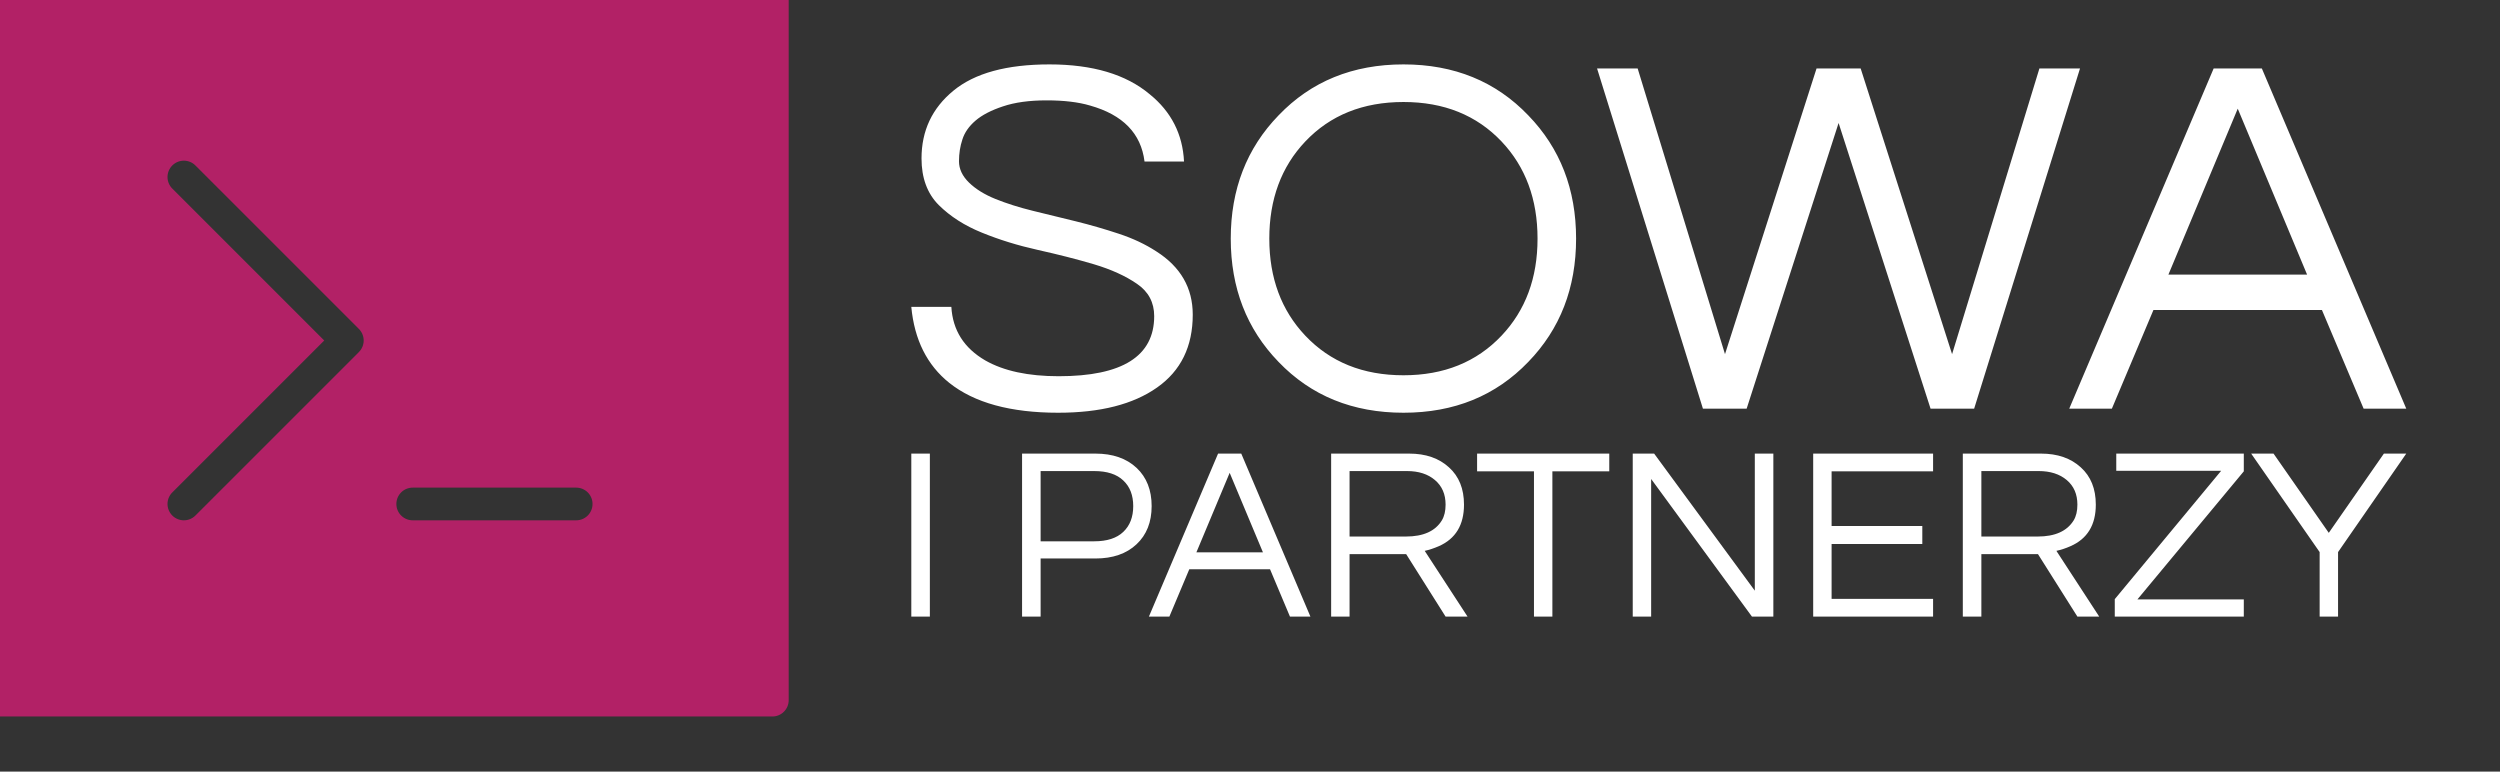 <?xml version="1.0" encoding="UTF-8" standalone="no"?>
<svg
   version="1.0"
   x="0"
   y="0"
   width="324"
   height="100"
   viewBox="78.842 95.613 24.613 7.596"
   preserveAspectRatio="xMidYMid"
   color-interpolation-filters="sRGB"
   id="svg248"
   xml:space="preserve"
   xmlns="http://www.w3.org/2000/svg"
   xmlns:svg="http://www.w3.org/2000/svg"><rect x="78.842" y="95.613" width="24.613" height="7.596" fill="#333333" stroke="none"/><defs
     id="defs252"><clipPath
       clipPathUnits="userSpaceOnUse"
       id="clipPath593"><path
         d="m 569.152,705.176 h 423.531 v 389.645 H 569.152 Z"
         id="path591" /></clipPath></defs><g
     id="g587"
     transform="matrix(0.019,0,0,0.019,67.746,81.865)"><g
       id="g589"
       clip-path="url(#clipPath593)"><path
         d="M 984.211,705.176 H 577.625 c -4.676,0 -8.473,3.797 -8.473,8.472 v 372.704 c 0,4.683 3.797,8.472 8.473,8.472 h 406.586 c 4.684,0 8.469,-3.789 8.469,-8.472 V 713.648 c 0,-4.675 -3.785,-8.472 -8.469,-8.472 z m -214.246,200.812 -84.707,84.707 c -1.653,1.653 -3.82,2.481 -5.988,2.481 -2.168,0 -4.336,-0.828 -5.989,-2.481 -3.312,-3.312 -3.312,-8.668 0,-11.976 L 752,900 673.281,821.281 c -3.312,-3.308 -3.312,-8.664 0,-11.976 3.313,-3.313 8.664,-3.313 11.977,0 l 84.707,84.707 c 3.312,3.312 3.312,8.664 0,11.976 z m 112.597,87.188 h -84.703 c -4.687,0 -8.472,-3.785 -8.472,-8.469 0,-4.687 3.785,-8.473 8.472,-8.473 h 84.703 c 4.684,0 8.473,3.786 8.473,8.473 0,4.684 -3.789,8.469 -8.473,8.469 z"
         style="fill:#b22166;fill-opacity:1;fill-rule:nonzero;stroke:none"
         id="path595" /></g></g><g
     id="g597"
     transform="matrix(0.019,0,0,0.019,67.746,81.865)"><path
       d="m 1089.457,786.086 c -3.387,2.918 -5.645,6.164 -6.777,9.742 -1.176,3.531 -1.762,7.293 -1.762,11.293 0,4 1.738,7.695 5.223,11.082 3.433,3.344 8,6.168 13.695,8.473 5.691,2.304 12.164,4.351 19.41,6.14 7.293,1.789 14.707,3.602 22.234,5.434 7.579,1.883 14.989,4.027 22.235,6.426 7.297,2.398 13.789,5.457 19.484,9.176 12.567,8 18.848,18.918 18.848,32.753 0,16.516 -6.164,29.106 -18.496,37.766 -12.328,8.703 -29.41,13.059 -51.246,13.059 -24.66,0 -43.457,-5.153 -56.399,-15.461 -11.531,-9.223 -18.094,-22.352 -19.695,-39.387 h 20.754 c 0.703,12.094 6.562,21.34 17.574,27.742 9.555,5.457 22.238,8.188 38.047,8.188 32.988,0 49.484,-10.379 49.484,-31.129 0,-7.106 -2.965,-12.684 -8.894,-16.731 -5.93,-4.093 -13.387,-7.484 -22.375,-10.164 -8.942,-2.636 -18.613,-5.105 -29.012,-7.414 -10.355,-2.304 -20.023,-5.293 -29.012,-8.965 -8.941,-3.621 -16.402,-8.398 -22.379,-14.328 -5.929,-5.976 -8.894,-14.023 -8.894,-24.14 0,-14.352 5.508,-26.047 16.519,-35.082 11.012,-9.082 27.598,-13.625 49.766,-13.625 22.352,0 39.668,5.152 51.949,15.461 11.157,9.035 17.086,20.656 17.789,34.871 h -20.468 c -1.789,-14.543 -11.2,-24.215 -28.235,-29.016 -6.023,-1.785 -13.531,-2.68 -22.519,-2.68 -8.942,0 -16.469,1.035 -22.59,3.106 -6.117,2.023 -10.867,4.492 -14.258,7.41 z m 221.789,-29.152 c 26.258,0 47.813,8.8 64.66,26.402 16.516,17.035 24.774,38.328 24.774,63.879 0,25.555 -8.258,46.847 -24.774,63.883 -16.847,17.554 -38.402,26.332 -64.66,26.332 -26.305,0 -47.883,-8.778 -64.73,-26.332 -16.516,-17.036 -24.778,-38.328 -24.778,-63.883 0,-25.551 8.262,-46.844 24.778,-63.879 16.847,-17.602 38.425,-26.402 64.73,-26.402 z m 0,161.082 c 20.942,0 37.883,-6.848 50.824,-20.539 12.422,-13.129 18.633,-29.883 18.633,-50.262 0,-20.422 -6.211,-37.199 -18.633,-50.328 -12.941,-13.649 -29.882,-20.469 -50.824,-20.469 -20.988,0 -37.953,6.82 -50.894,20.469 -12.422,13.129 -18.637,29.906 -18.637,50.328 0,20.379 6.215,37.133 18.637,50.262 12.941,13.691 29.906,20.539 50.894,20.539 z m 225.457,-130.727 -47.644,148.023 h -22.661 l -54.847,-176.261 h 21.035 l 45.25,148.023 47.434,-148.023 h 22.871 l 47.363,148.023 45.246,-148.023 h 21.039 l -54.848,176.261 h -22.589 z m 219.32,-28.238 74.825,176.261 h -22.098 l -21.598,-51.109 h -87.316 l -21.531,51.109 h -22.094 l 74.824,-176.261 z m -48.425,106.801 h 71.859 l -35.93,-85.977 z"
       style="fill:#ffffff;fill-opacity:1;fill-rule:nonzero;stroke:none"
       id="path599" /><path
       d="m 1065.824,958.605 v 84.461 h -9.613 v -84.461 z m 57.391,54.352 v 30.109 h -9.613 v -84.461 h 38.023 c 8.953,0 16.07,2.473 21.348,7.422 5.183,4.899 7.773,11.496 7.773,19.789 0,8.293 -2.613,14.891 -7.844,19.789 -5.23,4.903 -12.324,7.352 -21.277,7.352 z m 27.777,-45.305 h -27.777 v 36.399 h 27.777 c 6.641,0 11.66,-1.625 15.055,-4.875 3.437,-3.254 5.156,-7.707 5.156,-13.36 0,-5.656 -1.719,-10.082 -5.156,-13.289 -3.395,-3.25 -8.414,-4.875 -15.055,-4.875 z m 76.192,-9.047 35.832,84.461 h -10.602 l -10.32,-24.527 h -41.84 l -10.32,24.527 h -10.602 l 35.836,-84.461 z m -23.254,51.172 h 34.492 l -17.246,-41.207 z m 79.371,0.918 v 32.371 h -9.543 v -84.461 h 40.43 c 8.574,0 15.457,2.379 20.636,7.137 5.184,4.664 7.778,11.098 7.778,19.297 0,10.555 -4.36,17.738 -13.079,21.555 -2.496,1.086 -4.921,1.886 -7.277,2.406 l 22.192,34.066 h -11.379 l -20.426,-32.371 z m 0,-43.043 v 33.926 h 29.191 c 9.047,0 15.266,-2.805 18.66,-8.41 1.27,-2.121 1.907,-4.832 1.907,-8.129 0,-5.371 -1.836,-9.613 -5.512,-12.723 -3.629,-3.109 -8.457,-4.664 -14.488,-4.664 z m 134.574,-9.047 v 9.188 h -29.477 v 75.273 h -9.539 v -75.273 h -29.472 v -9.188 z m 75.414,0 h 9.609 v 84.461 h -11.093 L 1439.57,971.75 v 71.316 h -9.539 v -84.461 h 11.094 l 52.164,71.032 z m 92.375,9.188 h -52.586 v 28.344 h 47.004 v 9.328 h -47.004 v 28.414 h 52.586 v 9.187 h -62.125 v -84.461 h 62.125 z m 25.02,42.902 v 32.371 h -9.614 v -84.461 h 40.5 c 8.578,0 15.457,2.379 20.641,7.137 5.18,4.664 7.773,11.098 7.773,19.297 0,10.555 -4.382,17.738 -13.148,21.555 -2.449,1.086 -4.875,1.886 -7.277,2.406 l 22.191,34.066 h -11.309 l -20.425,-32.371 z m 0,-43.043 v 33.926 h 29.191 c 9,0 15.219,-2.805 18.66,-8.41 1.27,-2.121 1.906,-4.832 1.906,-8.129 0,-5.371 -1.836,-9.613 -5.511,-12.723 -3.676,-3.109 -8.528,-4.664 -14.559,-4.664 z m 135.984,0.141 -55.129,66.367 h 55.129 v 8.906 h -66.859 v -9.046 l 55.129,-66.508 h -54.352 v -8.907 h 66.082 z m 48.84,41.844 v 33.429 h -9.539 v -33.429 l -35.481,-51.032 h 11.59 l 28.625,41.063 28.555,-41.063 h 11.59 z"
       style="fill:#ffffff;fill-opacity:1;fill-rule:nonzero;stroke:none"
       id="path601" /></g></svg>
